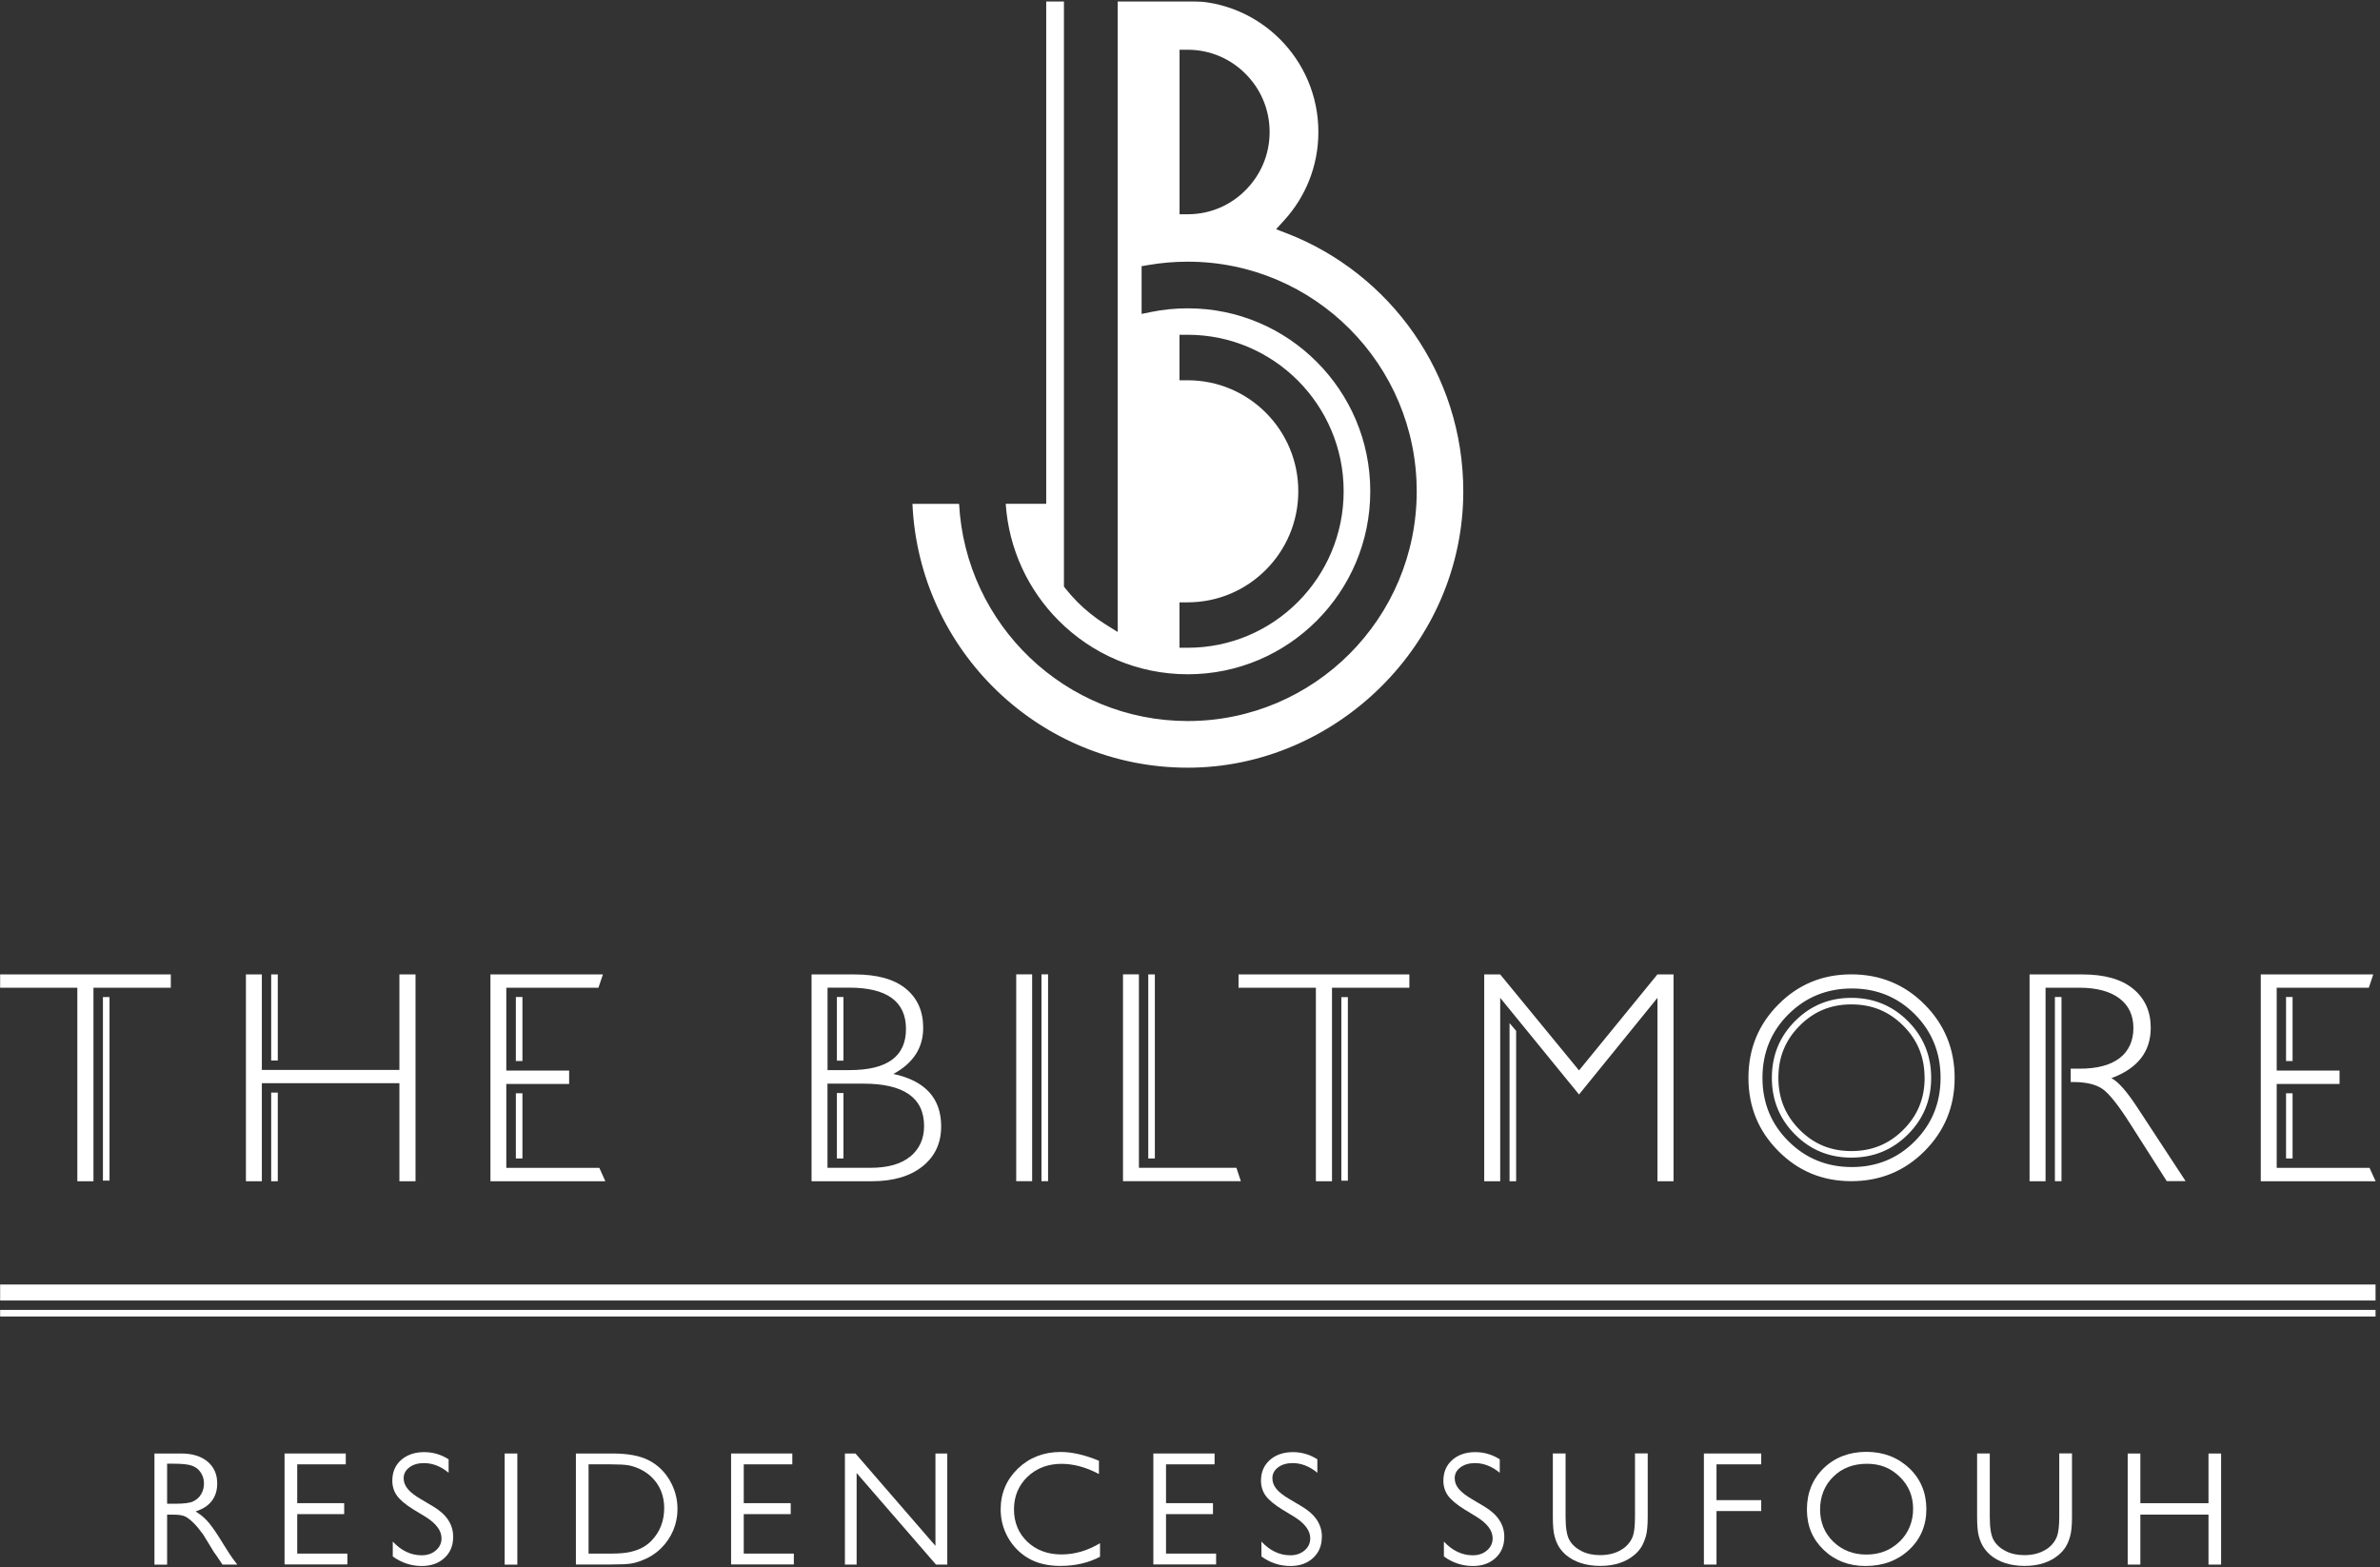 <svg width="1985" height="1307" viewBox="0 0 1985 1307" fill="none" xmlns="http://www.w3.org/2000/svg">
<rect x="0" y="0" width="1985" height="1307" fill="#333333" stroke="none"/>
<g clip-path="url(#clip0_1895_596)">
<path d="M161.046 1252.23C158.271 1253.52 153.362 1254.16 146.158 1254.16H139.382V1220.77H144.984C151.975 1220.77 156.83 1221.3 159.925 1222.37C163.127 1223.5 165.688 1225.42 167.449 1228.15C169.21 1230.83 170.117 1233.88 170.117 1237.2C170.117 1240.51 169.317 1243.62 167.769 1246.19C166.168 1248.86 163.927 1250.9 161.046 1252.18V1252.23ZM194.609 1300.61C192.581 1297.83 189.86 1293.6 186.498 1288.2C181.323 1279.63 177.16 1273.59 174.332 1270.21C171.504 1266.84 168.623 1264.22 165.688 1262.29L163.18 1260.58L166.008 1259.51C170.864 1257.64 174.653 1254.75 177.267 1250.95C179.828 1247.2 181.162 1242.6 181.162 1237.36C181.162 1229.6 178.548 1223.66 173.212 1219.11C167.876 1214.56 160.459 1212.26 151.174 1212.26H128.816V1304.95H139.382V1263.26H144.504C149.253 1263.26 152.615 1263.79 154.803 1264.97C156.83 1266.04 159.071 1267.86 161.526 1270.27C163.927 1272.62 166.542 1275.83 169.477 1279.85L174.119 1287.45L178.388 1294.46L181.002 1298.1C181.429 1298.69 181.696 1299.11 181.856 1299.38L185.538 1304.89H197.864L194.662 1300.56L194.609 1300.61Z" fill="white"/>
<path d="M289.724 1295.74V1304.79H237.324V1212.26H288.39V1221.3H247.889V1253.68H287.056V1262.83H247.889V1295.74H289.724Z" fill="white"/>
<path d="M377.954 1281.7C377.954 1288.97 375.66 1294.81 370.751 1299.3C365.948 1303.8 359.598 1306.1 351.808 1306.1C343.004 1306.1 334.893 1303.42 327.583 1298.13V1285.71C334.626 1293.31 342.737 1297.16 351.701 1297.16C356.343 1297.16 360.292 1295.82 363.387 1293.2C366.589 1290.53 368.243 1287.1 368.243 1282.98C368.243 1276.61 363.761 1270.57 354.903 1265.05L344.498 1258.74C338.201 1254.83 333.666 1251.03 331.051 1247.39C328.49 1243.81 327.209 1239.63 327.209 1234.98C327.209 1227.81 329.557 1222.19 334.466 1217.75C339.428 1213.36 345.885 1211.11 353.782 1211.11C361.093 1211.11 367.976 1213.14 374.166 1217.1V1228.34C367.763 1222.99 360.826 1220.26 353.515 1220.26C348.713 1220.26 344.711 1221.44 341.616 1223.69C338.361 1226.04 336.654 1229.2 336.654 1232.89C336.654 1236.15 337.881 1239.2 340.229 1241.99C342.417 1244.66 345.992 1247.39 350.847 1250.23L361.306 1256.44C372.565 1263.18 377.954 1271.47 377.954 1281.75V1281.7Z" fill="white"/>
<path d="M431.468 1212.26H420.902V1304.95H431.468V1212.26Z" fill="white"/>
<path d="M543.392 1284.99C541.204 1287.18 538.803 1289.05 536.081 1290.55C533.467 1292.05 530.105 1293.28 526.263 1294.24C522.421 1295.21 516.872 1295.74 509.935 1295.74H490.886V1221.3H509.508C516.232 1221.3 520.981 1221.57 524.075 1222.1C527.17 1222.64 530.479 1223.71 533.894 1225.32C537.309 1226.97 540.404 1229.06 543.072 1231.58C550.275 1238.32 553.957 1247.2 553.957 1257.85C553.957 1268.5 550.382 1277.81 543.338 1284.99H543.392ZM558.546 1234.57C554.224 1227.24 548.354 1221.68 541.097 1217.93C533.787 1214.13 523.649 1212.26 511.002 1212.26H480.32V1304.84H508.975C517.352 1304.84 523.062 1304.57 525.996 1304.09C528.878 1303.66 532.133 1302.75 535.601 1301.36C541.524 1299.11 546.807 1295.74 551.289 1291.35C555.664 1287.07 559.08 1282.04 561.481 1276.42C563.829 1270.8 565.056 1264.81 565.056 1258.66C565.056 1250.04 562.868 1241.91 558.546 1234.63V1234.57Z" fill="white"/>
<path d="M662.094 1295.74V1304.79H609.748V1212.26H660.813V1221.3H620.313V1253.68H659.479V1262.83H620.313V1295.74H662.094Z" fill="white"/>
<path d="M790.069 1212.26V1304.89H780.624L717.18 1231.68L714.458 1228.53V1304.89H704.693V1212.26H713.498L777.476 1286.16L780.198 1289.27V1212.26H790.069Z" fill="white"/>
<path d="M917.458 1287.08V1298.37C907.906 1303.46 896.754 1306.02 884.268 1306.02C873.916 1306.02 865.058 1303.88 857.908 1299.76C850.758 1295.64 844.995 1289.81 840.833 1282.58C836.671 1275.31 834.59 1267.33 834.59 1258.88C834.59 1245.44 839.446 1233.99 848.997 1224.79C858.548 1215.64 870.554 1210.98 884.641 1210.98C894.139 1210.98 904.811 1213.44 916.551 1218.31V1229.39C905.932 1223.72 895.473 1220.88 885.335 1220.88C874.023 1220.88 864.471 1224.52 857.001 1231.64C849.477 1238.86 845.689 1248.01 845.689 1258.82C845.689 1269.63 849.424 1278.84 856.841 1285.85C864.205 1292.86 873.809 1296.44 885.175 1296.44C896.541 1296.44 907.053 1293.29 917.564 1287.03L917.458 1287.08Z" fill="white"/>
<path d="M1014.28 1295.74V1304.79H961.93V1212.26H1013V1221.3H972.495V1253.68H1011.66V1262.83H972.495V1295.74H1014.28Z" fill="white"/>
<path d="M1102.46 1281.7C1102.46 1288.97 1100.11 1294.81 1095.25 1299.3C1090.45 1303.8 1084.1 1306.1 1076.31 1306.1C1067.51 1306.1 1059.34 1303.42 1052.08 1298.13V1285.71C1059.13 1293.31 1067.24 1297.16 1076.2 1297.16C1080.85 1297.16 1084.79 1295.82 1087.94 1293.2C1091.14 1290.53 1092.8 1287.1 1092.8 1282.98C1092.8 1276.61 1088.32 1270.57 1079.46 1265.05L1069.05 1258.74C1062.76 1254.83 1058.22 1251.03 1055.55 1247.39C1053.04 1243.81 1051.71 1239.63 1051.71 1234.98C1051.71 1227.81 1054.11 1222.19 1059.02 1217.75C1063.93 1213.36 1070.44 1211.11 1078.34 1211.11C1085.7 1211.11 1092.53 1213.14 1098.72 1217.1V1228.34C1092.26 1222.99 1085.33 1220.26 1078.07 1220.26C1073.27 1220.26 1069.27 1221.44 1066.17 1223.69C1062.86 1226.04 1061.21 1229.2 1061.21 1232.89C1061.21 1236.15 1062.38 1239.2 1064.73 1241.99C1066.97 1244.66 1070.55 1247.39 1075.35 1250.23L1085.81 1256.44C1097.07 1263.18 1102.51 1271.47 1102.51 1281.75L1102.46 1281.7Z" fill="white"/>
<path d="M1254.63 1281.7C1254.63 1288.97 1252.28 1294.81 1247.43 1299.3C1242.62 1303.8 1236.27 1306.1 1228.48 1306.1C1219.68 1306.1 1211.51 1303.42 1204.26 1298.13V1285.71C1211.3 1293.31 1219.41 1297.16 1228.38 1297.16C1233.02 1297.16 1236.97 1295.82 1240.06 1293.2C1243.26 1290.53 1244.92 1287.1 1244.92 1282.98C1244.92 1276.61 1240.43 1270.57 1231.52 1265.05L1221.17 1258.74C1214.88 1254.83 1210.34 1251.03 1207.67 1247.39C1205.11 1243.81 1203.83 1239.63 1203.83 1234.98C1203.83 1227.81 1206.23 1222.19 1211.14 1217.75C1216 1213.36 1222.56 1211.11 1230.4 1211.11C1237.77 1211.11 1244.6 1213.14 1250.84 1217.1V1228.34C1244.38 1222.99 1237.45 1220.26 1230.14 1220.26C1225.39 1220.26 1221.39 1221.44 1218.24 1223.69C1214.93 1226.04 1213.27 1229.2 1213.27 1232.89C1213.27 1236.15 1214.45 1239.2 1216.85 1241.99C1219.09 1244.66 1222.67 1247.39 1227.47 1250.23L1237.93 1256.44C1249.13 1263.18 1254.63 1271.47 1254.63 1281.75V1281.7Z" fill="white"/>
<path d="M1374.26 1212.26V1265.08C1374.26 1272.25 1373.72 1277.71 1372.71 1281.3C1371.64 1284.88 1370.36 1287.88 1368.92 1290.29C1367.43 1292.59 1365.61 1294.73 1363.42 1296.6C1356.17 1302.81 1346.56 1306.02 1334.77 1306.02C1322.98 1306.02 1313 1302.86 1305.8 1296.66C1303.66 1294.73 1301.79 1292.59 1300.3 1290.24C1298.8 1287.83 1297.52 1284.94 1296.62 1281.46C1295.6 1278.03 1295.12 1272.41 1295.12 1264.87V1212.21H1305.74V1265.03C1305.74 1274.39 1306.81 1280.82 1309.05 1284.62C1311.24 1288.36 1314.6 1291.41 1319.08 1293.66C1323.46 1295.91 1328.69 1297.03 1334.61 1297.03C1343.04 1297.03 1350.08 1294.73 1355.47 1290.29C1358.35 1287.83 1360.49 1284.83 1361.77 1281.51C1363 1278.19 1363.64 1272.74 1363.64 1264.98V1212.16H1374.26V1212.26Z" fill="white"/>
<path d="M1431.62 1221.3V1251.16H1468.92V1260.26H1431.62V1304.89H1421.11V1212.26H1468.92V1221.3H1431.62Z" fill="white"/>
<path d="M1584.45 1285.58C1577.04 1292.86 1567.7 1296.55 1556.65 1296.55C1545.61 1296.55 1536.43 1292.91 1529.06 1285.85C1521.7 1278.68 1518.02 1269.63 1518.02 1258.93C1518.02 1248.23 1521.75 1238.65 1529.06 1231.59C1536.32 1224.41 1545.77 1220.83 1557.08 1220.83C1568.39 1220.83 1577.04 1224.47 1584.45 1231.69C1591.87 1238.86 1595.6 1247.91 1595.6 1258.4C1595.6 1268.89 1591.87 1278.41 1584.45 1285.64V1285.58ZM1592.35 1224.52C1582.85 1215.48 1570.79 1210.88 1556.6 1210.88C1542.4 1210.88 1530.35 1215.48 1521.01 1224.52C1511.72 1233.57 1507.03 1245.12 1507.03 1258.93C1507.03 1272.74 1511.72 1283.71 1520.95 1292.59C1530.19 1301.53 1541.92 1306.08 1555.85 1306.08C1570.47 1306.08 1582.69 1301.53 1592.24 1292.59C1601.79 1283.71 1606.65 1272.26 1606.65 1258.66C1606.65 1245.07 1601.9 1233.57 1592.4 1224.52H1592.35Z" fill="white"/>
<path d="M1728.11 1212.26V1265.08C1728.11 1272.25 1727.57 1277.71 1726.56 1281.3C1725.55 1284.88 1724.27 1287.88 1722.77 1290.29C1721.28 1292.59 1719.46 1294.73 1717.28 1296.6C1710.02 1302.81 1700.41 1306.02 1688.62 1306.02C1676.83 1306.02 1666.85 1302.86 1659.7 1296.66C1657.57 1294.73 1655.7 1292.59 1654.2 1290.24C1652.66 1287.83 1651.43 1284.94 1650.47 1281.46C1649.45 1278.03 1648.97 1272.41 1648.97 1264.87V1212.21H1659.54V1265.03C1659.54 1274.39 1660.61 1280.82 1662.85 1284.62C1664.98 1288.36 1668.4 1291.41 1672.88 1293.66C1677.26 1295.91 1682.48 1297.03 1688.41 1297.03C1696.84 1297.03 1703.88 1294.73 1709.27 1290.29C1712.15 1287.83 1714.29 1284.83 1715.57 1281.51C1716.8 1278.19 1717.49 1272.74 1717.49 1264.98V1212.16H1728.11V1212.26Z" fill="white"/>
<mask id="mask0_1895_596" style="mask-type:luminance" maskUnits="userSpaceOnUse" x="-1" y="1" width="1986" height="1306">
<path d="M1984.98 1.027H-0.012V1306.59H1984.98V1.027Z" fill="white"/>
</mask>
<g mask="url(#mask0_1895_596)">
<path d="M1852.47 1212.28V1304.91H1841.96V1263.22H1785.13V1304.91H1774.57V1212.28H1785.13V1253.7H1841.96V1212.28H1852.47Z" fill="white"/>
<path d="M1038.85 158.583C1026.47 171.105 1009.5 178.704 990.561 178.704H983.784V41.491H990.561C1009.5 41.491 1026.47 49.144 1038.85 61.613C1051.28 74.028 1058.91 91.1 1058.91 110.098C1058.91 129.096 1051.28 146.113 1038.85 158.583ZM983.731 502.366H990.507C1016.01 502.366 1039.06 492.037 1055.77 475.233C1072.52 458.483 1082.82 435.364 1082.82 409.73C1082.82 384.096 1072.52 361.031 1055.77 344.228C1039.06 327.477 1016.01 317.149 990.507 317.149H983.731V279.206H990.507C1026.47 279.206 1058.91 293.816 1082.5 317.416C1106.08 341.124 1120.65 373.661 1120.65 409.73C1120.65 445.8 1106.08 478.391 1082.5 502.044C1058.91 525.698 1026.47 540.254 990.507 540.254H983.731V502.366ZM1073.54 194.759L1064.3 191.173L1070.97 183.842C1088.74 164.416 1099.57 138.568 1099.57 110.098C1099.57 49.679 1050.75 0.766 990.561 0.766H932.185V527.09L921.833 520.614C913.402 515.316 905.612 509.108 898.568 502.044C895.1 498.566 891.898 494.873 888.857 491.127L887.363 489.254V0.766H872.582V420.166H838.805C841.366 458.215 857.748 492.358 883.041 517.671C910.681 545.338 948.566 562.356 990.667 562.356C1032.71 562.356 1070.65 545.285 1098.24 517.671C1125.83 489.95 1142.85 451.954 1142.85 409.73C1142.85 367.507 1125.83 329.511 1098.24 301.843C1070.65 274.176 1032.71 257.158 990.667 257.158C980.209 257.158 970.07 258.175 960.252 260.155L952.142 261.814V221.998L957.744 221.035C968.47 219.216 979.462 218.252 990.667 218.252C1096.11 218.252 1181.59 303.984 1181.59 409.784C1181.59 515.584 1096.11 601.316 990.667 601.369C888.643 601.369 805.349 521.149 799.906 420.219H761.007C766.449 542.663 867.139 640.275 990.614 640.275C1114.09 640.275 1220.43 537.097 1220.43 409.784C1220.43 311.851 1159.5 228.206 1073.64 194.759H1073.54ZM-0.012 1097.99H1981.29V1092.48H-0.012V1097.99ZM-0.012 1071.34H1981.29V1084.67H-0.012V1071.34ZM1605.16 898.915C1605.16 881.683 1599.34 867.448 1587.44 855.514C1575.49 843.526 1561.3 837.693 1544.12 837.693C1526.93 837.693 1512.85 843.526 1500.95 855.514C1489.05 867.448 1483.23 881.683 1483.23 898.915C1483.23 916.147 1489.05 930.275 1500.95 942.262C1512.85 954.25 1526.99 960.029 1544.12 960.029C1561.24 960.029 1575.49 954.196 1587.44 942.262C1599.4 930.275 1605.21 916.093 1605.21 898.915H1605.16ZM1610.66 898.915C1610.66 917.485 1604.2 933.218 1591.29 946.115C1578.37 959.013 1562.63 965.488 1544.06 965.488C1525.49 965.488 1509.86 959.013 1497.05 946.115C1484.19 933.218 1477.79 917.485 1477.79 898.915C1477.79 880.345 1484.25 864.558 1497.05 851.661C1509.91 838.763 1525.55 832.235 1544.06 832.235C1562.58 832.235 1578.37 838.71 1591.29 851.661C1604.15 864.558 1610.66 880.345 1610.66 898.915ZM1597.05 951.788C1582.75 966.184 1565.25 973.355 1544.49 973.355C1523.73 973.355 1506.02 966.184 1491.61 951.788C1477.15 937.446 1469.95 919.786 1469.95 898.915C1469.95 878.044 1477.2 860.277 1491.61 845.934C1506.07 831.592 1523.73 824.421 1544.49 824.421C1565.25 824.421 1582.75 831.592 1597.05 845.934C1611.35 860.33 1618.5 878.044 1618.5 898.915C1618.5 919.786 1611.35 937.392 1597.05 951.788ZM1605.16 837.747C1588.51 820.996 1568.07 812.648 1544.06 812.648C1520.05 812.648 1499.83 820.996 1483.23 837.747C1466.58 854.443 1458.26 874.886 1458.26 898.968C1458.26 923.05 1466.58 943.333 1483.23 960.029C1499.83 976.78 1520.1 985.128 1544.06 985.128C1568.02 985.128 1588.51 976.78 1605.16 960.029C1621.86 943.279 1630.24 922.89 1630.24 898.968C1630.24 875.047 1621.86 854.497 1605.16 837.747ZM1713.85 831.539H1719.35V985.128H1713.85V831.539ZM1761.08 899.182C1782.9 891.101 1793.79 877.134 1793.79 857.226C1793.79 843.58 1788.93 832.77 1779.11 824.689C1769.35 816.661 1755.21 812.701 1736.8 812.701H1692.72V985.182H1706.06V823.779H1734.08C1748.64 823.779 1759.85 826.776 1767.64 832.663C1775.48 838.603 1779.33 846.898 1779.33 857.44C1779.33 867.983 1775.48 876.599 1767.85 882.485C1760.17 888.372 1749.07 891.315 1734.5 891.315H1727.03V902.447H1729.22C1739.95 902.447 1748.16 904.427 1753.71 908.333C1759.26 912.24 1767.05 922.087 1777.08 937.927L1807.13 985.075H1822.87L1783.86 925.565C1774.26 910.688 1766.63 901.965 1760.97 899.236L1761.08 899.182ZM1906.64 911.812H1912.09V966.184H1906.64V911.812ZM1906.64 884.947H1912.09V831.539H1906.64V884.947ZM1976.28 974.05L1981.35 985.182H1885.57V812.701H1979.37L1975.69 823.779H1898.85V892.867H1951.25V904.052H1898.85V974.05H1976.33H1976.28ZM1259.01 985.182H1264.51V859.741L1259.01 853.32V985.182ZM1382.33 812.701H1395.78V985.182H1382.38V832.235L1316.96 912.829L1251.22 832.235V985.182H1237.88V812.701H1251.22L1316.96 892.76L1382.33 812.701ZM1118.73 984.7H1124.17V831.646H1118.73V984.7ZM1032.93 812.701H1175.45V823.779H1110.94V985.182H1097.49V823.779H1032.98V812.701H1032.93ZM957.691 966.184H963.187V812.701H957.691V966.184ZM1031.22 973.997L1034.9 985.128H936.614V812.648H949.9V973.997H1031.22ZM868.633 985.128H874.13V812.648H868.633V985.128ZM847.556 812.648H860.843V985.128H847.556V812.648ZM697.989 966.184H703.485V911.598H697.989V966.184ZM697.989 831.539H703.485V884.626H697.989V831.539ZM759.246 964.525C751.615 970.839 740.516 973.997 725.736 973.997H690.145V903.785H719.973C753.803 903.785 770.718 915.558 770.718 939.158C770.718 949.754 766.876 958.156 759.299 964.578L759.246 964.525ZM690.198 823.726H708.18C739.769 823.726 755.617 835.231 755.617 858.189C755.617 881.148 739.929 892.493 708.661 892.493H690.198V823.672V823.726ZM745.212 895.65C761.754 886.66 769.971 873.87 769.971 857.226C769.971 843.312 765.115 832.395 755.404 824.528C745.692 816.608 731.499 812.701 712.716 812.701H676.858V985.182H727.23C744.945 985.182 759.032 981.061 769.437 972.766C779.789 964.471 784.965 953.393 784.965 939.426C784.965 916.04 771.732 901.483 745.212 895.704V895.65ZM430.229 911.812H435.725V966.184H430.229V911.812ZM430.229 884.947H435.725V831.539H430.229V884.947ZM499.863 974.05L504.879 985.182H409.045V812.701H502.852L499.116 823.779H422.278V892.867H474.678V904.052H422.278V974.05H499.81H499.863ZM226.181 985.182H231.677V911.223H226.181V985.182ZM226.181 812.701H231.677V884.519H226.181V812.701ZM333.114 892.332H218.39V812.701H205.104V985.182H218.39V903.41H333.114V985.182H346.561V812.701H333.114V892.332ZM85.844 831.592H91.34V984.646H85.844V831.592ZM0.042 823.779H64.5V985.182H77.947V823.779H142.459V812.701H-0.012V823.779H0.042Z" fill="white"/>
</g>
</g>
<defs>
<clipPath id="clip0_1895_596">
<rect width="1984.99" height="1305.56" fill="white" transform="translate(0.012 0.969)"/>
</clipPath>
</defs>
</svg>
